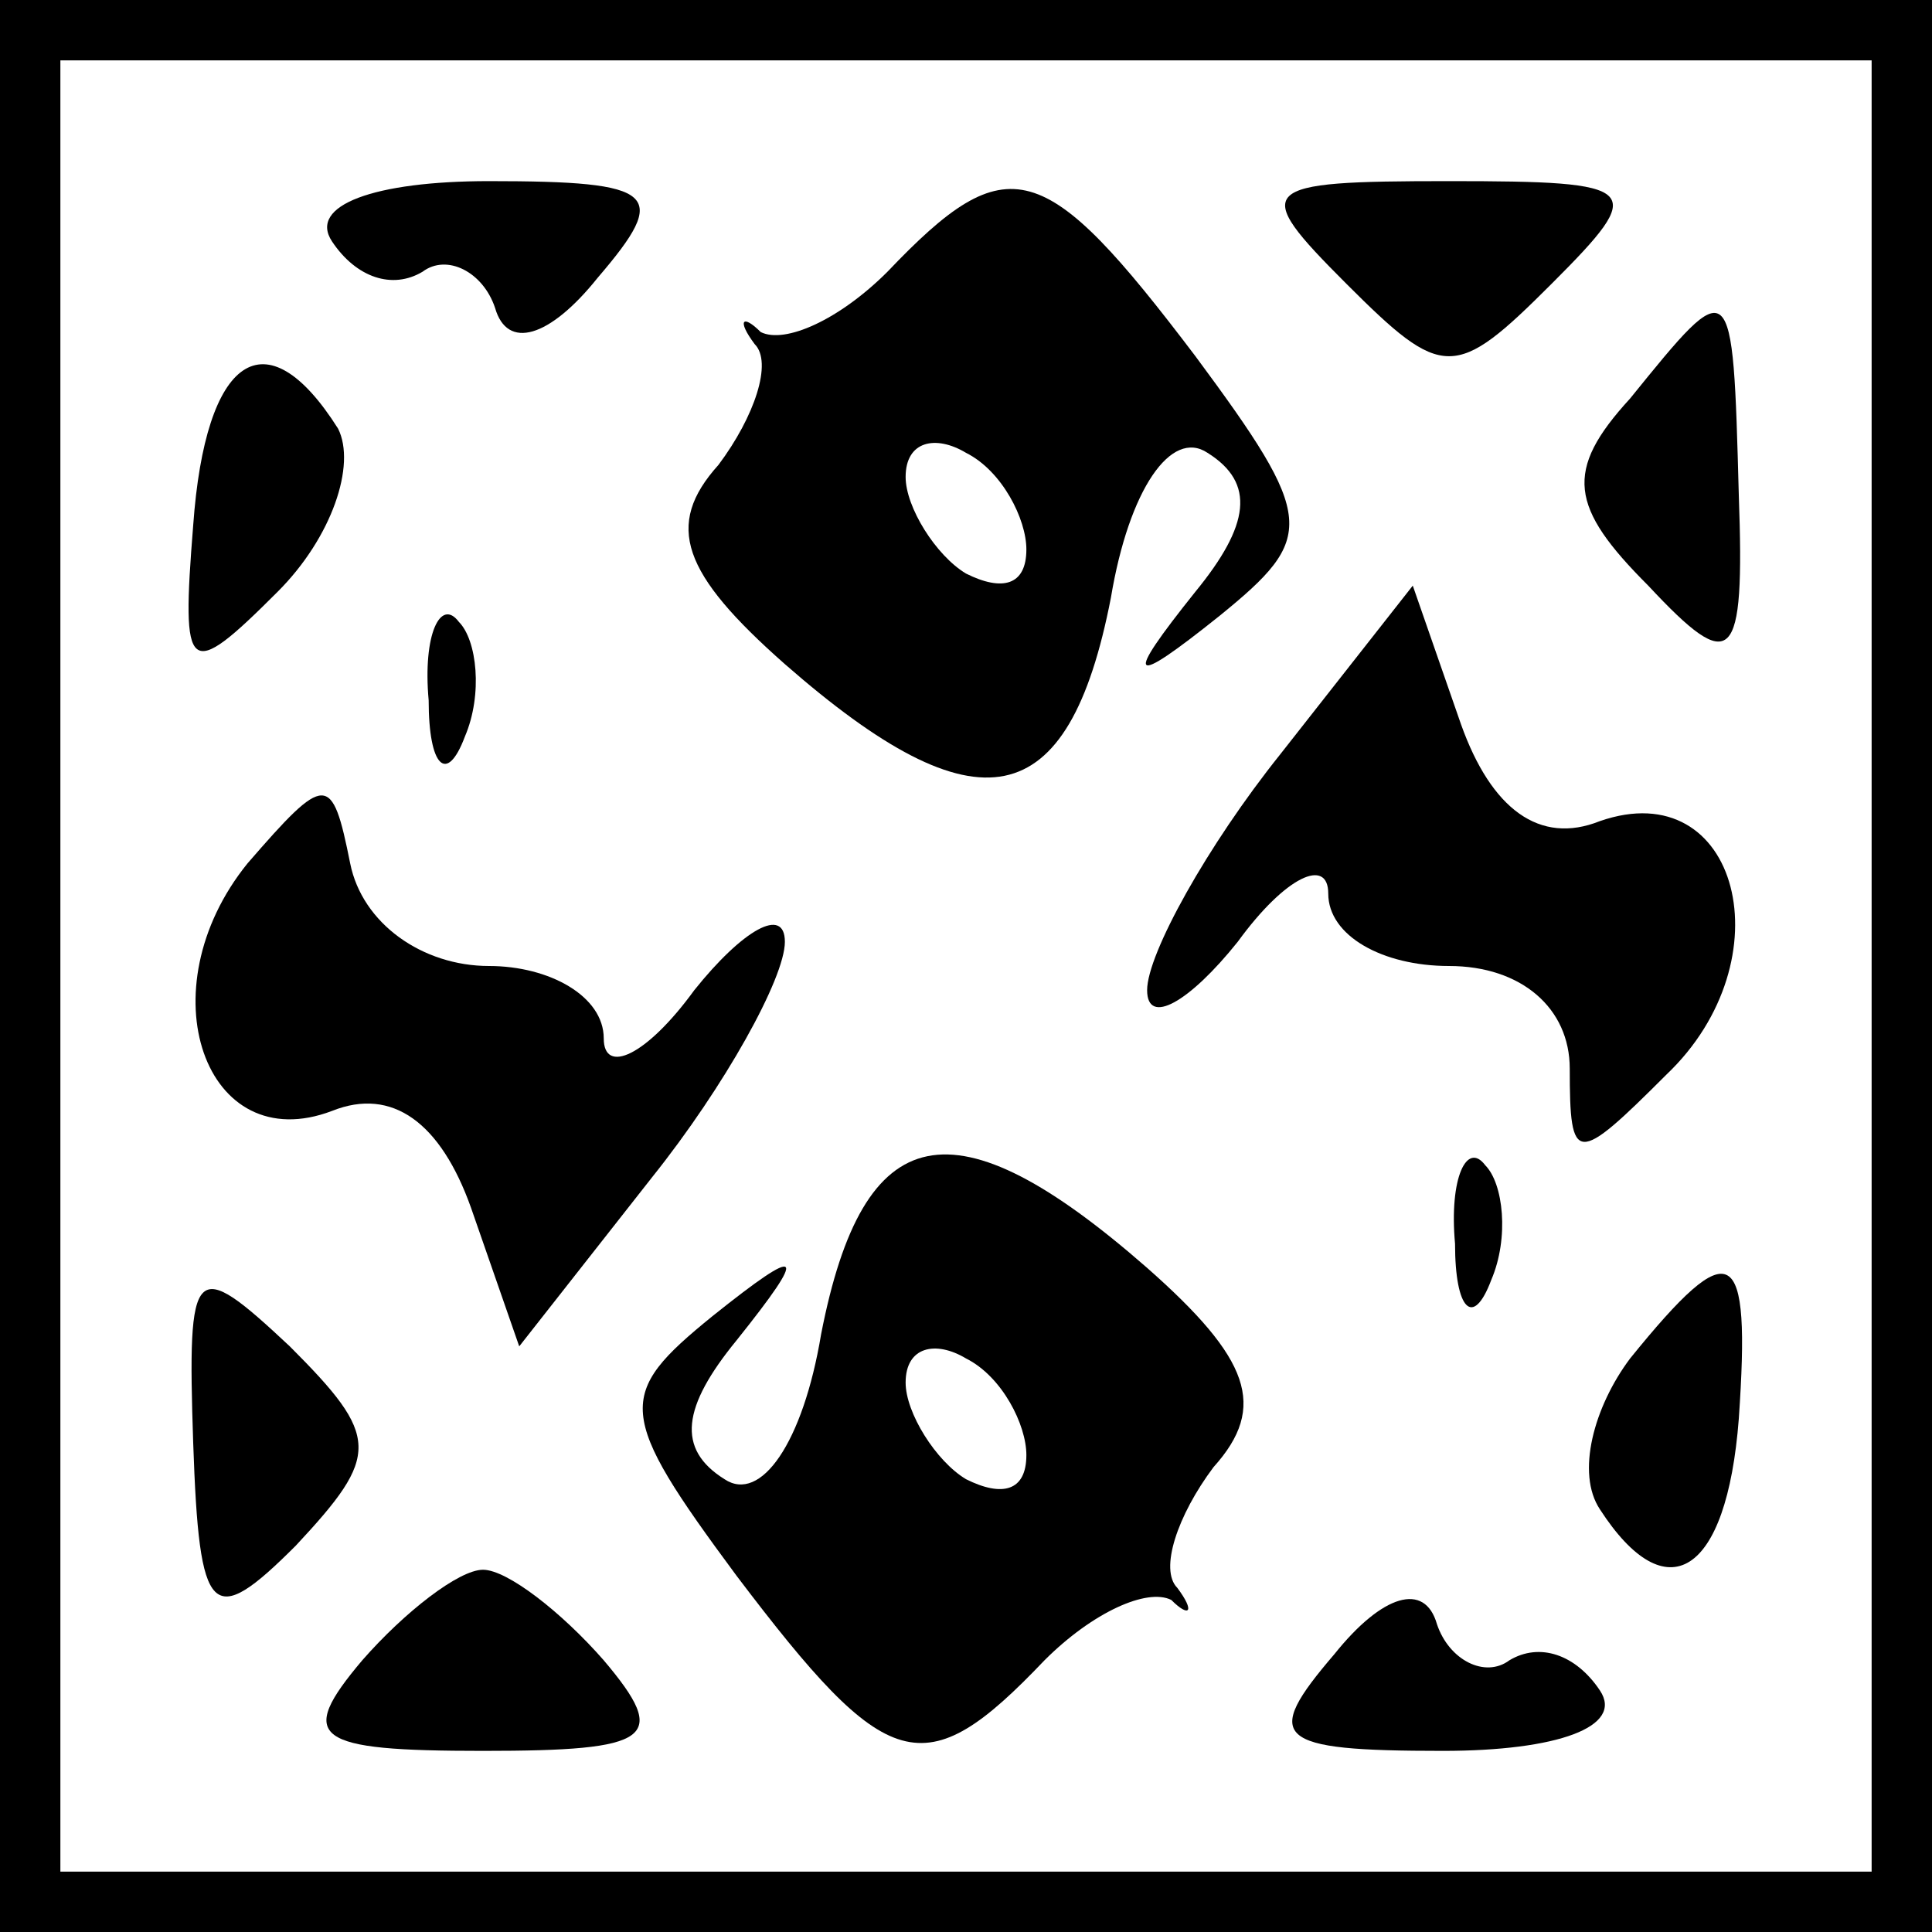 <?xml version="1.0" standalone="no"?>
<!DOCTYPE svg PUBLIC "-//W3C//DTD SVG 20010904//EN"
 "http://www.w3.org/TR/2001/REC-SVG-20010904/DTD/svg10.dtd">
<svg version="1.0" xmlns="http://www.w3.org/2000/svg"
 width="32pt" height="32pt" viewBox="0 0 32 32"
 preserveAspectRatio="xMidYMid meet">
<rect x="0" y="0" width="32" height="32" fill="#808080" stroke="none"/>
<g transform="translate(0,32) scale(0.1,-0.1)"
fill="#000000" stroke="none">
<path fill="#000000" stroke="none" d="M0 160 l0 -160 160 0 160 0 0 160 0
160 -160 0 -160 0 0 -160z"/>
<path fill="#ffffff" stroke="none" d="M310 160 l0 -150 -150 0 -150 0 0 150
0 150 150 0 150 0 0 -150z"/>
<path fill="#000000" stroke="none" d="M55 280 c4 -6 10 -8 15 -5 4 3 10 0 12
-6 2 -7 9 -5 17 5 12 14 10 16 -18 16 -19 0 -30 -4 -26 -10z"/>
<path fill="#000000" stroke="none" d="M147 275 c-8 -8 -17 -12 -21 -10 -3 3
-4 2 -1 -2 3 -3 0 -12 -6 -20 -9 -10 -6 -18 11 -33 32 -28 47 -25 54 11 3 18
10 28 16 24 8 -5 7 -12 -2 -23 -12 -15 -11 -16 4 -4 16 13 16 16 -4 43 -25 33
-31 35 -51 14z"/>
<path fill="#ffffff" stroke="none" d="M170 229 c0 -6 -4 -7 -10 -4 -5 3 -10
11 -10 16 0 6 5 7 10 4 6 -3 10 -11 10 -16z"/>
<path fill="#000000" stroke="none" d="M223 273 c16 -16 18 -16 34 0 16 16 15
17 -17 17 -32 0 -33 -1 -17 -17z"/>
<path fill="#000000" stroke="none" d="M270 254 c-11 -12 -10 -18 3 -31 14
-15 16 -13 15 15 -1 37 -1 37 -18 16z"/>
<path fill="#000000" stroke="none" d="M32 233 c-2 -25 -1 -26 14 -11 9 9 13
21 10 27 -12 19 -22 12 -24 -16z"/>
<path fill="#000000" stroke="none" d="M71 204 c0 -11 3 -14 6 -6 3 7 2 16 -1
19 -3 4 -6 -2 -5 -13z"/>
<path fill="#000000" stroke="none" d="M212 195 c-12 -15 -22 -33 -22 -39 0
-6 7 -2 15 8 8 11 15 14 15 8 0 -7 9 -12 20 -12 12 0 20 -7 20 -17 0 -16 1
-16 16 -1 20 19 12 50 -11 42 -10 -4 -18 2 -23 16 l-8 23 -22 -28z"/>
<path fill="#000000" stroke="none" d="M41 177 c-17 -21 -7 -49 14 -41 10 4
18 -2 23 -16 l8 -23 22 28 c12 15 22 33 22 39 0 6 -7 2 -15 -8 -8 -11 -15 -14
-15 -8 0 7 -9 12 -19 12 -11 0 -21 7 -23 17 -3 15 -4 15 -17 0z"/>
<path fill="#000000" stroke="none" d="M136 99 c-3 -18 -10 -28 -16 -24 -8 5
-7 12 2 23 12 15 11 16 -4 4 -16 -13 -16 -16 4 -43 25 -33 31 -35 51 -14 8 8
17 12 21 10 3 -3 4 -2 1 2 -3 3 0 12 6 20 9 10 6 18 -11 33 -32 28 -47 25 -54
-11z"/>
<path fill="#ffffff" stroke="none" d="M170 79 c0 -6 -4 -7 -10 -4 -5 3 -10
11 -10 16 0 6 5 7 10 4 6 -3 10 -11 10 -16z"/>
<path fill="#000000" stroke="none" d="M241 114 c0 -11 3 -14 6 -6 3 7 2 16
-1 19 -3 4 -6 -2 -5 -13z"/>
<path fill="#000000" stroke="none" d="M32 81 c1 -29 3 -31 17 -17 14 15 14
18 -1 33 -16 15 -17 14 -16 -16z"/>
<path fill="#000000" stroke="none" d="M270 95 c-6 -8 -9 -19 -5 -25 11 -17
21 -11 23 15 2 29 -1 31 -18 10z"/>
<path fill="#000000" stroke="none" d="M60 45 c-11 -13 -8 -15 20 -15 28 0 31
2 20 15 -7 8 -16 15 -20 15 -4 0 -13 -7 -20 -15z"/>
<path fill="#000000" stroke="none" d="M221 46 c-12 -14 -10 -16 18 -16 19 0
30 4 26 10 -4 6 -10 8 -15 5 -4 -3 -10 0 -12 6 -2 7 -9 5 -17 -5z"/>
</g>
</svg>

